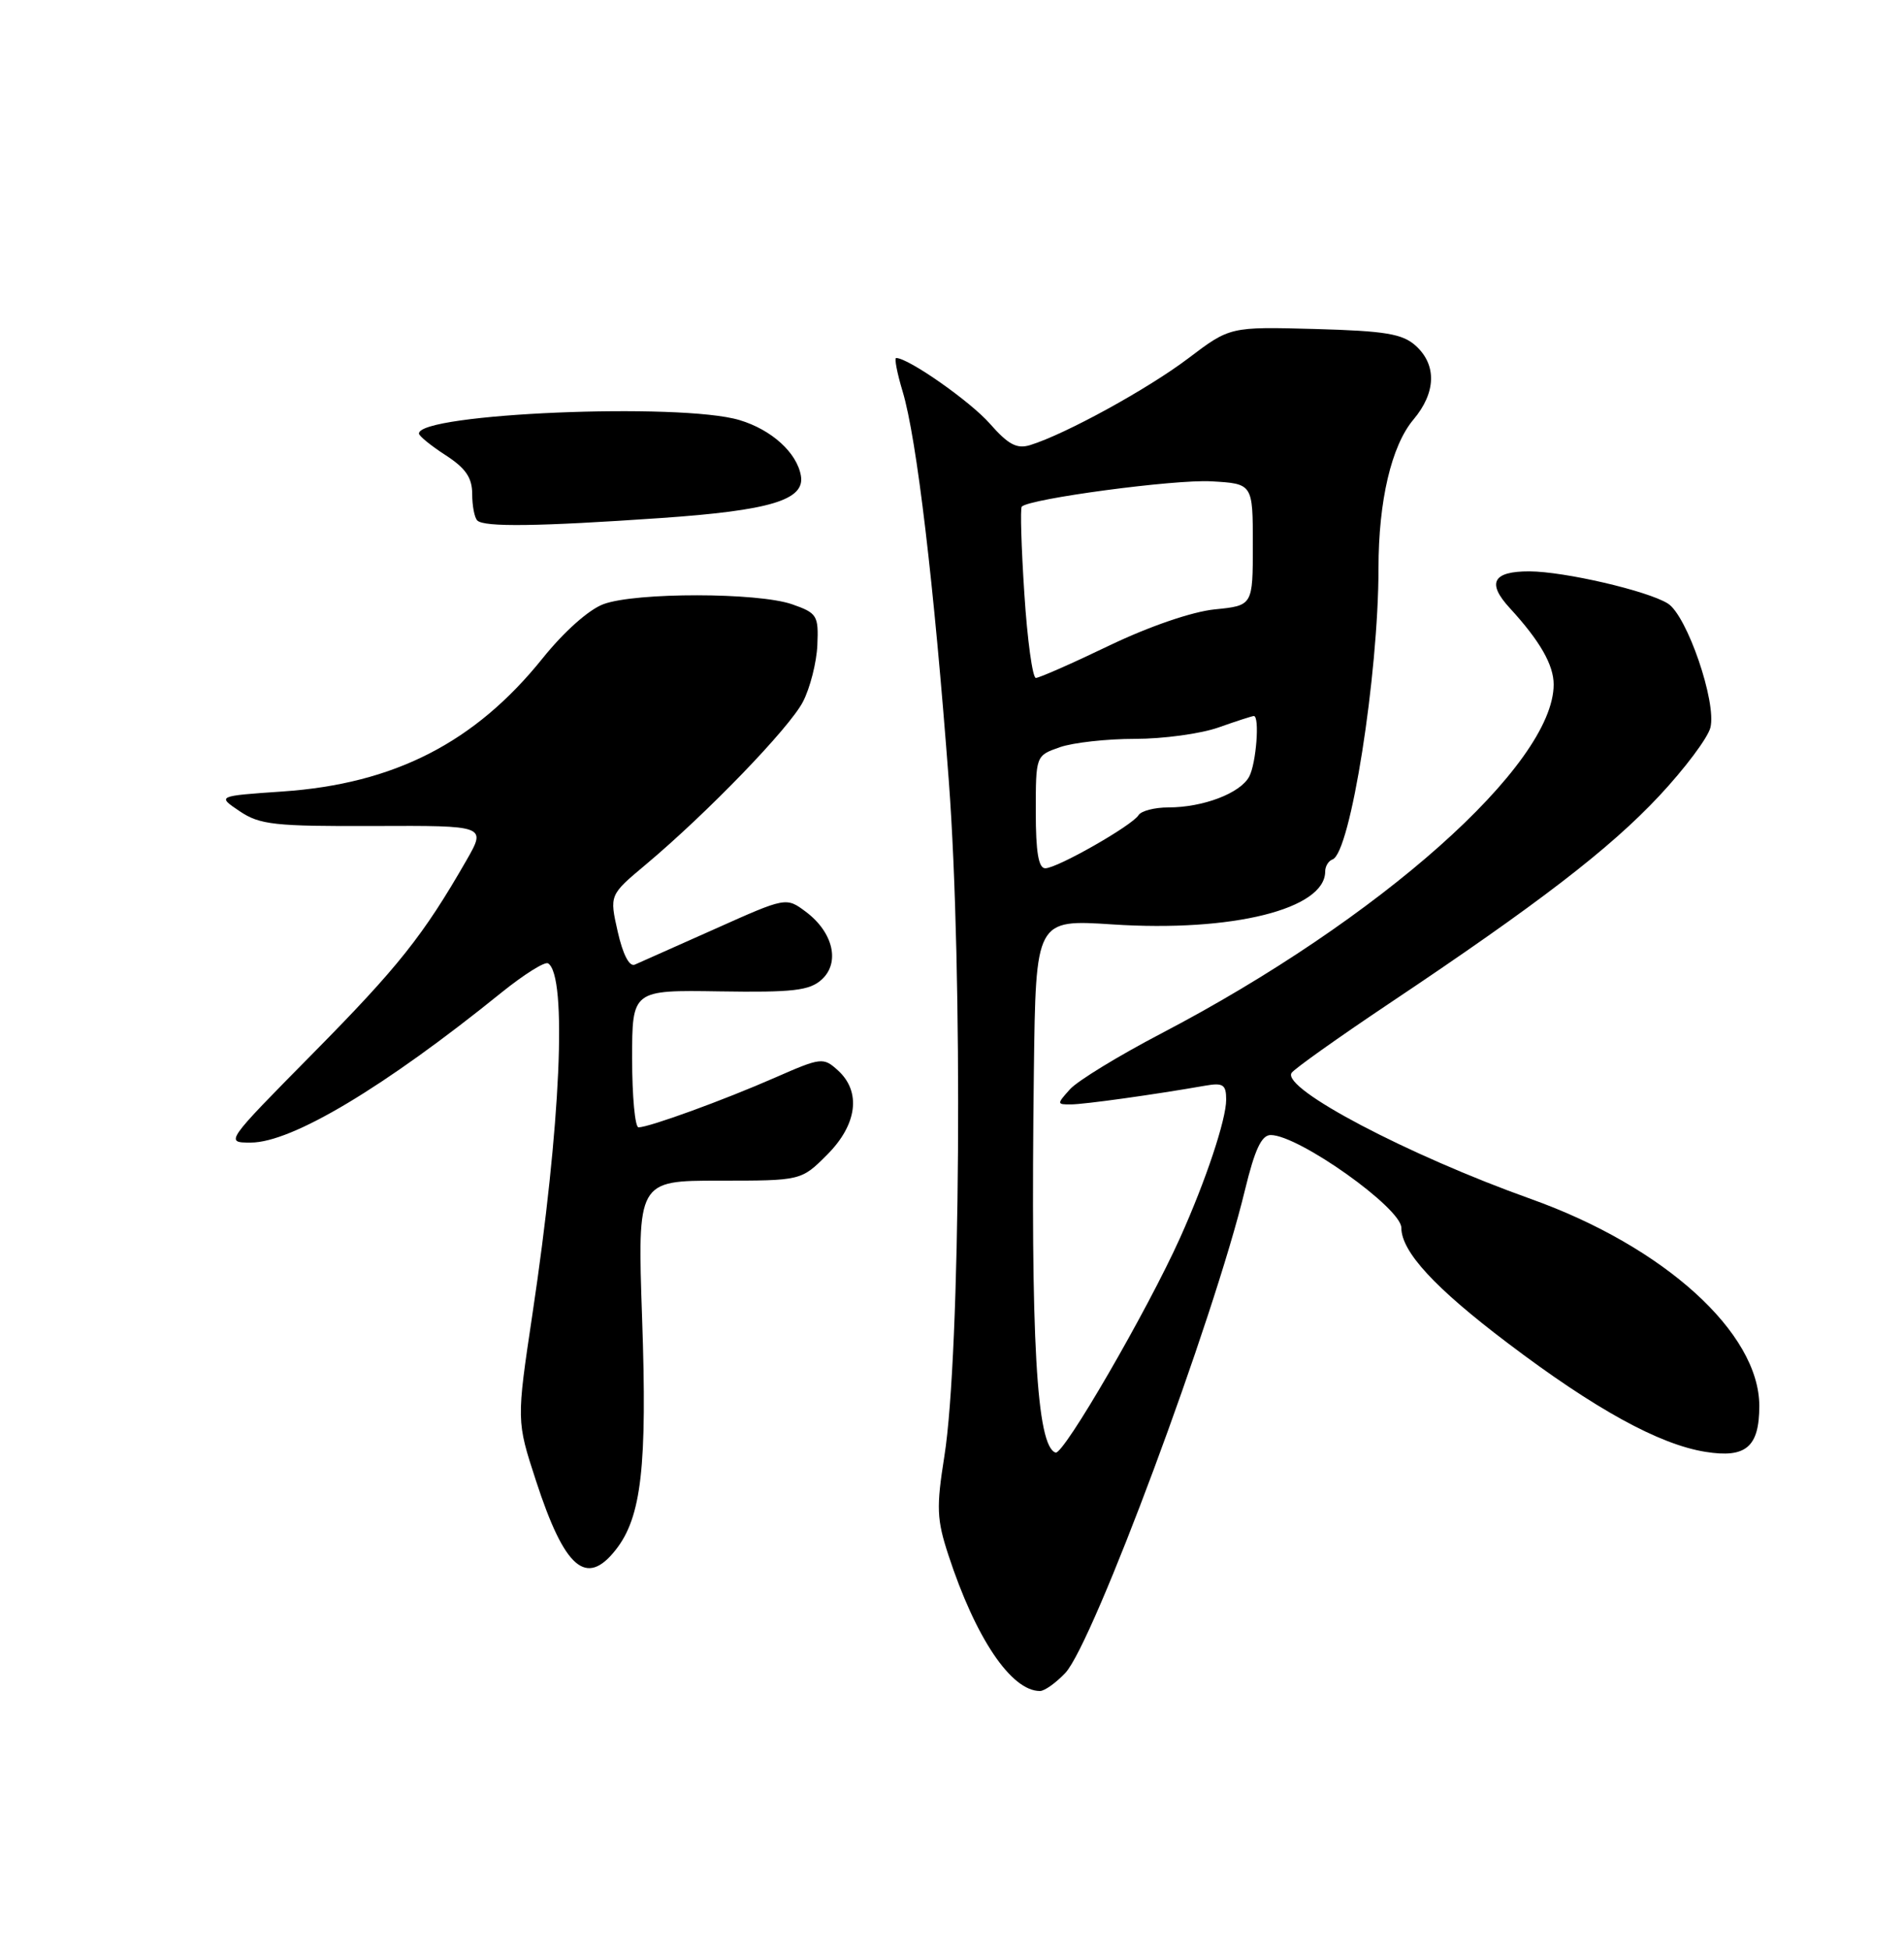 <?xml version="1.0" encoding="UTF-8" standalone="no"?>
<!DOCTYPE svg PUBLIC "-//W3C//DTD SVG 1.1//EN" "http://www.w3.org/Graphics/SVG/1.1/DTD/svg11.dtd" >
<svg xmlns="http://www.w3.org/2000/svg" xmlns:xlink="http://www.w3.org/1999/xlink" version="1.1" viewBox="0 0 250 256">
 <g >
 <path fill="currentColor"
d=" M 139.88 219.63 C 143.56 215.71 159.35 173.29 163.46 156.25 C 164.76 150.90 165.64 149.00 166.86 149.01 C 170.53 149.03 184.00 158.59 184.00 161.19 C 184.01 164.33 188.39 169.08 197.95 176.31 C 209.41 184.99 217.85 189.63 223.92 190.60 C 229.25 191.46 231.00 189.97 231.00 184.57 C 231.00 174.97 218.50 163.65 201.00 157.40 C 184.85 151.63 168.31 142.93 169.58 140.86 C 169.90 140.35 175.64 136.27 182.33 131.79 C 201.97 118.66 211.35 111.45 217.86 104.49 C 221.22 100.90 224.25 96.86 224.58 95.52 C 225.42 92.21 221.50 80.79 218.99 79.23 C 216.32 77.56 205.42 75.03 200.81 75.01 C 196.01 75.00 195.19 76.52 198.24 79.83 C 202.19 84.13 204.00 87.28 204.00 89.86 C 204.00 100.39 181.15 120.70 152.43 135.70 C 146.88 138.60 141.52 141.88 140.51 142.98 C 138.75 144.94 138.75 145.00 140.60 144.99 C 142.34 144.99 151.58 143.70 158.25 142.53 C 160.60 142.12 161.00 142.39 161.00 144.37 C 161.00 146.97 158.33 154.99 154.95 162.50 C 150.68 172.00 139.64 191.05 138.60 190.70 C 136.10 189.87 135.31 175.93 135.75 140.60 C 136.00 120.70 136.00 120.70 146.08 121.36 C 161.79 122.39 174.00 119.35 174.00 114.41 C 174.00 113.73 174.43 113.02 174.96 112.83 C 177.31 112.02 181.00 88.63 181.00 74.59 C 181.00 65.74 182.70 58.51 185.59 55.08 C 188.56 51.55 188.67 47.92 185.90 45.40 C 184.15 43.82 181.93 43.45 172.65 43.19 C 161.50 42.89 161.50 42.89 156.00 47.06 C 150.71 51.06 139.92 56.99 135.27 58.43 C 133.52 58.97 132.40 58.38 129.98 55.63 C 127.41 52.70 119.28 47.00 117.67 47.00 C 117.41 47.00 117.79 48.98 118.52 51.40 C 120.37 57.56 122.64 76.70 124.58 102.50 C 126.45 127.45 126.12 177.81 124.00 191.16 C 122.93 197.91 122.99 199.47 124.53 204.16 C 128.10 215.06 132.77 222.00 136.55 222.00 C 137.15 222.00 138.65 220.93 139.88 219.63 Z  M 80.85 203.46 C 84.23 199.17 84.99 192.52 84.31 173.09 C 83.69 155.00 83.69 155.00 94.44 155.00 C 105.20 155.00 105.20 155.00 108.60 151.60 C 112.56 147.64 113.11 143.32 110.02 140.52 C 108.10 138.78 107.82 138.82 101.77 141.47 C 95.03 144.43 85.22 148.00 83.84 148.00 C 83.38 148.00 83.00 143.94 83.00 138.99 C 83.00 129.97 83.00 129.97 94.49 130.15 C 104.13 130.30 106.29 130.05 107.89 128.60 C 110.34 126.38 109.40 122.39 105.81 119.70 C 103.22 117.77 103.22 117.77 93.86 121.96 C 88.71 124.26 83.98 126.37 83.35 126.64 C 82.63 126.95 81.78 125.29 81.11 122.32 C 80.02 117.50 80.02 117.50 84.76 113.53 C 92.86 106.74 103.65 95.57 105.43 92.13 C 106.37 90.31 107.22 86.97 107.32 84.69 C 107.49 80.80 107.29 80.48 104.00 79.33 C 99.51 77.77 83.48 77.75 79.25 79.31 C 77.33 80.01 74.06 82.92 71.25 86.42 C 62.37 97.48 51.77 102.91 37.08 103.91 C 28.50 104.50 28.50 104.50 31.47 106.50 C 34.12 108.28 36.04 108.49 49.15 108.44 C 63.86 108.38 63.86 108.38 61.25 112.94 C 55.58 122.81 52.30 126.94 41.13 138.25 C 29.53 150.00 29.53 150.00 32.93 150.00 C 38.32 150.00 50.48 142.73 65.84 130.31 C 68.78 127.94 71.53 126.21 71.96 126.47 C 74.51 128.05 73.63 147.74 69.91 172.52 C 67.81 186.54 67.81 186.54 70.38 194.41 C 74.14 205.94 76.98 208.39 80.85 203.46 Z  M 86.76 68.01 C 101.13 67.02 105.71 65.64 105.16 62.46 C 104.64 59.43 101.31 56.41 97.10 55.15 C 89.34 52.82 54.96 54.27 55.01 56.92 C 55.02 57.24 56.59 58.52 58.51 59.76 C 61.14 61.46 62.00 62.72 62.00 64.84 C 62.00 66.40 62.30 67.97 62.67 68.33 C 63.55 69.22 70.67 69.12 86.76 68.01 Z  M 136.00 106.60 C 136.00 99.20 136.00 99.20 139.15 98.10 C 140.88 97.49 145.32 97.00 149.02 97.00 C 152.72 97.00 157.66 96.33 160.00 95.50 C 162.34 94.67 164.42 94.00 164.63 94.00 C 165.42 94.00 164.95 100.23 164.02 101.96 C 162.85 104.14 157.97 106.00 153.41 106.00 C 151.60 106.00 149.83 106.46 149.49 107.02 C 148.64 108.39 138.83 113.98 137.25 113.99 C 136.36 114.00 136.00 111.86 136.00 106.60 Z  M 134.50 77.95 C 134.10 71.87 133.95 66.72 134.16 66.51 C 135.21 65.46 154.24 62.92 159.03 63.19 C 164.50 63.50 164.50 63.50 164.50 71.50 C 164.50 79.50 164.50 79.50 159.50 80.00 C 156.53 80.30 150.91 82.23 145.65 84.75 C 140.79 87.09 136.45 89.00 136.01 89.00 C 135.58 89.00 134.89 84.03 134.50 77.95 Z "/>
</g>
</svg>